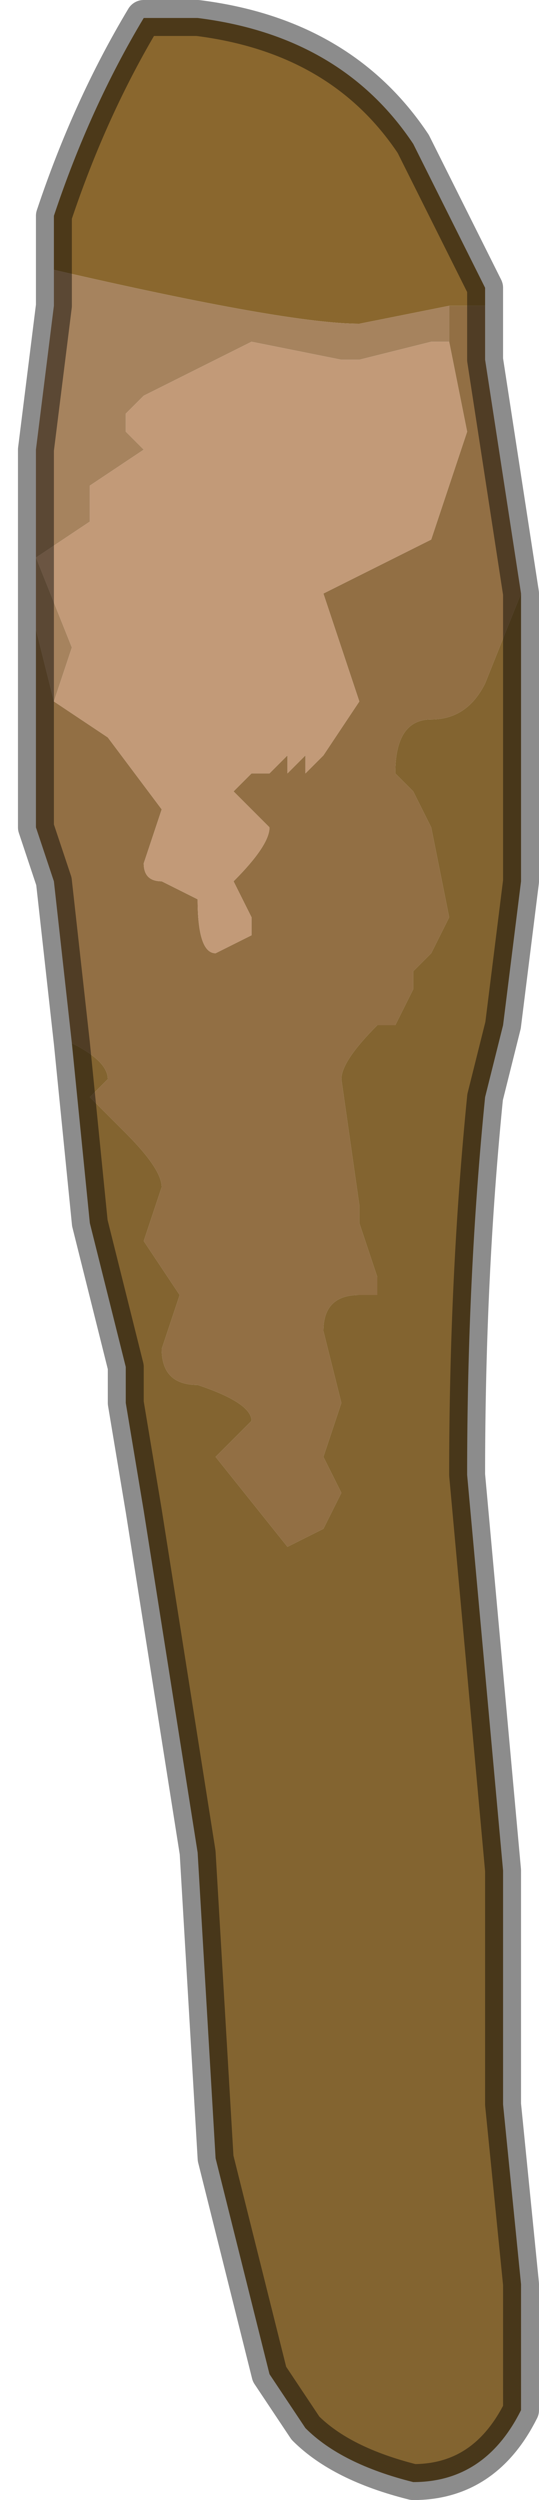<?xml version="1.0" encoding="UTF-8" standalone="no"?>
<svg xmlns:xlink="http://www.w3.org/1999/xlink" height="6.95px" width="1.5px" xmlns="http://www.w3.org/2000/svg">
  <g transform="matrix(1.0, 0.0, 0.0, 1.0, 0.75, 3.45)">
    <path d="M0.5 -2.6 L0.25 -2.55 Q0.05 -2.55 -0.6 -2.7 L-0.6 -2.85 Q-0.5 -3.15 -0.35 -3.4 L-0.2 -3.4 Q0.2 -3.35 0.4 -3.05 L0.45 -2.95 0.6 -2.65 0.6 -2.6 0.5 -2.6" fill="#8a672e" fill-rule="evenodd" stroke="none"/>
    <path d="M0.5 -2.5 L0.45 -2.5 0.25 -2.45 0.2 -2.45 -0.05 -2.5 -0.25 -2.4 -0.35 -2.35 -0.4 -2.3 -0.4 -2.25 -0.35 -2.2 -0.5 -2.1 -0.5 -2.0 -0.65 -1.9 -0.55 -1.65 -0.6 -1.5 -0.65 -1.7 -0.65 -1.75 -0.65 -2.2 -0.6 -2.6 -0.6 -2.7 Q0.05 -2.55 0.25 -2.55 L0.5 -2.6 0.5 -2.5" fill="#a6835e" fill-rule="evenodd" stroke="none"/>
    <path d="M0.5 -2.5 L0.5 -2.6 0.6 -2.6 0.6 -2.45 0.7 -1.8 0.6 -1.55 Q0.55 -1.45 0.45 -1.45 0.35 -1.45 0.35 -1.3 L0.4 -1.25 0.45 -1.15 0.5 -0.9 0.45 -0.8 0.4 -0.75 0.4 -0.7 0.35 -0.6 0.3 -0.6 Q0.2 -0.5 0.2 -0.45 L0.25 -0.1 0.25 -0.05 0.3 0.1 0.3 0.15 0.25 0.15 Q0.15 0.15 0.15 0.25 L0.2 0.45 0.15 0.6 0.2 0.7 0.15 0.8 0.05 0.85 -0.15 0.6 -0.05 0.5 Q-0.05 0.45 -0.2 0.4 -0.3 0.4 -0.3 0.3 L-0.25 0.15 -0.35 0.0 -0.3 -0.15 Q-0.3 -0.2 -0.4 -0.3 L-0.5 -0.4 -0.45 -0.45 Q-0.45 -0.5 -0.55 -0.55 L-0.6 -1.0 -0.65 -1.15 -0.65 -1.75 -0.65 -1.7 -0.6 -1.5 -0.45 -1.4 -0.3 -1.2 -0.35 -1.05 Q-0.35 -1.0 -0.3 -1.0 L-0.2 -0.95 Q-0.2 -0.8 -0.15 -0.8 L-0.05 -0.85 -0.05 -0.9 -0.1 -1.0 Q0.0 -1.1 0.0 -1.15 L-0.05 -1.2 -0.1 -1.25 -0.05 -1.3 0.0 -1.3 0.05 -1.35 0.05 -1.3 0.1 -1.35 0.1 -1.3 0.15 -1.35 0.25 -1.5 0.15 -1.8 0.45 -1.95 0.5 -2.1 0.55 -2.25 0.5 -2.5" fill="#926f44" fill-rule="evenodd" stroke="none"/>
    <path d="M-0.6 -1.5 L-0.55 -1.65 -0.65 -1.9 -0.5 -2.0 -0.5 -2.1 -0.35 -2.2 -0.4 -2.25 -0.4 -2.3 -0.35 -2.35 -0.25 -2.4 -0.05 -2.5 0.2 -2.45 0.25 -2.45 0.45 -2.5 0.5 -2.5 0.55 -2.25 0.5 -2.1 0.45 -1.95 0.15 -1.8 0.25 -1.5 0.15 -1.35 0.1 -1.3 0.1 -1.35 0.05 -1.3 0.05 -1.35 0.0 -1.3 -0.05 -1.3 -0.1 -1.25 -0.05 -1.2 0.0 -1.15 Q0.0 -1.1 -0.1 -1.0 L-0.05 -0.9 -0.05 -0.85 -0.15 -0.8 Q-0.2 -0.8 -0.2 -0.95 L-0.3 -1.0 Q-0.35 -1.0 -0.35 -1.05 L-0.3 -1.2 -0.45 -1.4 -0.6 -1.5" fill="#c29a78" fill-rule="evenodd" stroke="none"/>
    <path d="M0.7 -1.8 L0.7 -1.65 0.7 -1.0 0.65 -0.6 0.6 -0.4 Q0.55 0.1 0.55 0.65 L0.65 1.75 0.65 2.4 0.7 2.9 0.7 3.25 Q0.6 3.45 0.4 3.45 0.2 3.4 0.1 3.3 L0.0 3.15 -0.15 2.55 -0.2 1.7 -0.2 1.7 -0.35 0.75 -0.4 0.45 -0.4 0.35 -0.5 -0.05 -0.55 -0.55 Q-0.45 -0.5 -0.45 -0.45 L-0.5 -0.4 -0.4 -0.3 Q-0.3 -0.2 -0.3 -0.15 L-0.35 0.0 -0.25 0.15 -0.3 0.3 Q-0.3 0.4 -0.2 0.4 -0.05 0.45 -0.05 0.5 L-0.15 0.6 0.05 0.85 0.15 0.8 0.2 0.7 0.15 0.6 0.2 0.45 0.15 0.25 Q0.15 0.15 0.25 0.15 L0.3 0.15 0.3 0.1 0.25 -0.05 0.25 -0.1 0.2 -0.45 Q0.2 -0.5 0.3 -0.6 L0.35 -0.6 0.4 -0.7 0.4 -0.75 0.45 -0.8 0.5 -0.9 0.45 -1.15 0.4 -1.25 0.35 -1.3 Q0.35 -1.45 0.45 -1.45 0.55 -1.45 0.6 -1.55 L0.7 -1.8" fill="#836430" fill-rule="evenodd" stroke="none"/>
    <path d="M-0.6 -2.7 L-0.6 -2.6 -0.65 -2.2 -0.65 -1.75 -0.65 -1.15 -0.6 -1.0 -0.55 -0.55 -0.5 -0.05 -0.4 0.35 -0.4 0.45 -0.35 0.75 -0.2 1.7 -0.2 1.7 -0.15 2.55 0.0 3.15 0.1 3.3 Q0.2 3.4 0.4 3.45 0.6 3.45 0.7 3.25 L0.7 2.9 0.65 2.4 0.65 1.75 0.55 0.65 Q0.55 0.1 0.6 -0.4 L0.65 -0.6 0.7 -1.0 0.7 -1.65 0.7 -1.8 0.6 -2.45 0.6 -2.6 0.6 -2.65 0.45 -2.95 0.4 -3.05 Q0.2 -3.35 -0.2 -3.4 L-0.35 -3.4 Q-0.5 -3.15 -0.6 -2.85 L-0.6 -2.7 Z" fill="none" stroke="#000000" stroke-linecap="round" stroke-linejoin="round" stroke-opacity="0.451" stroke-width="0.1"/>
  </g>
</svg>
